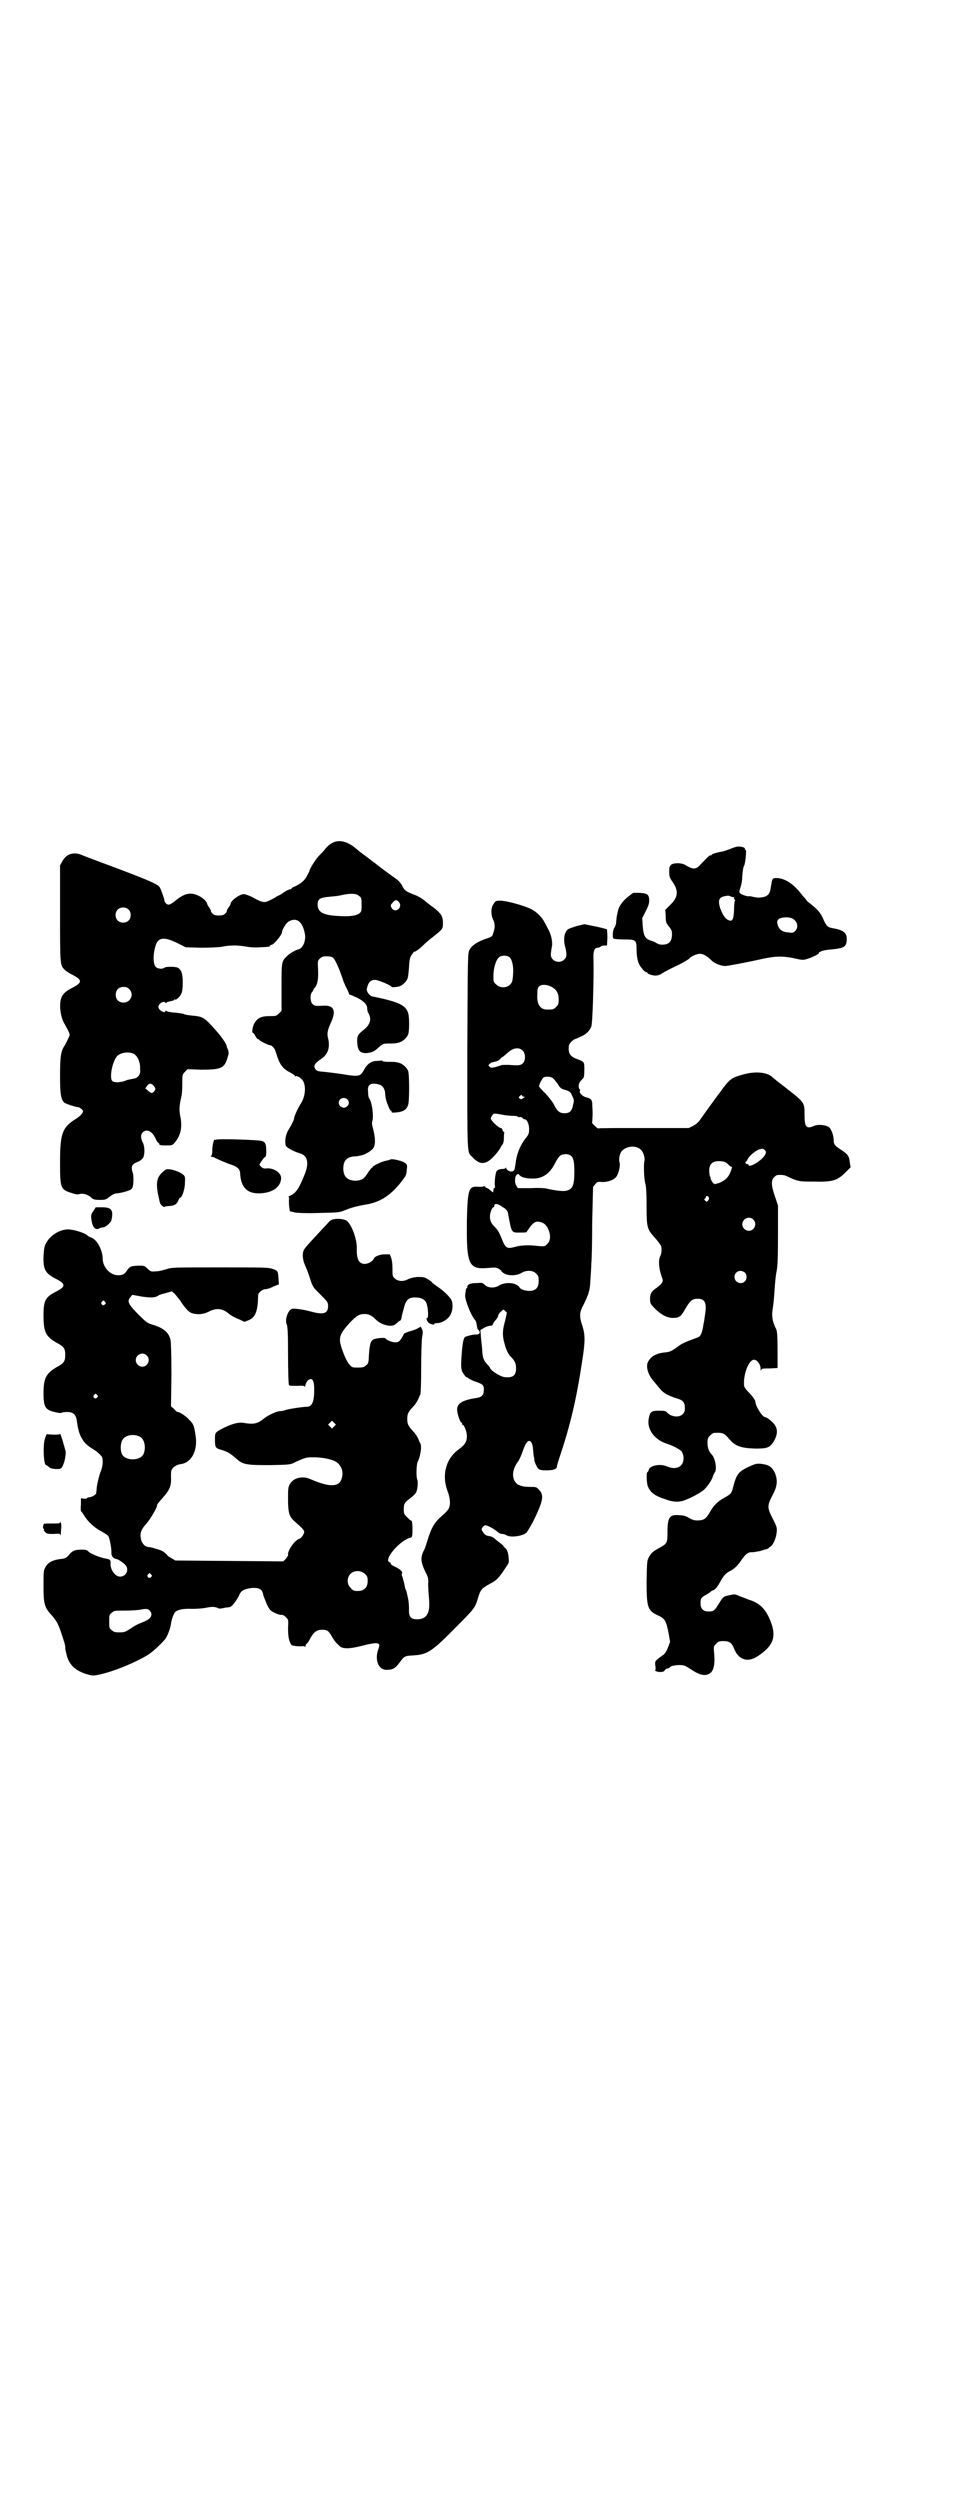 <?xml version="1.0" standalone="no"?>
<!DOCTYPE svg PUBLIC "-//W3C//DTD SVG 20010904//EN"
 "http://www.w3.org/TR/2001/REC-SVG-20010904/DTD/svg10.dtd">
<svg version="1.0" xmlns="http://www.w3.org/2000/svg"
 width="1102pt" height="2870pt" viewBox="0 0 1102 2870"
 preserveAspectRatio="xMidYMid meet">
<g transform="translate(0,2870) scale(0.5,-0.5)"
fill="#000000" stroke="none">
<path d="M773 3808 c-9 -2 -15 -6 -24 -15 -3 -5 -11 -13 -17 -19 -8 -9 -21
-30 -21 -34 0 -1 -3 -6 -6 -12 -5 -10 -15 -18 -29 -24 -3 -1 -6 -3 -6 -4 0 -1
-2 -2 -4 -2 -2 0 -8 -3 -14 -7 -5 -4 -11 -7 -11 -7 -1 0 -5 -2 -9 -5 -4 -2
-11 -6 -16 -8 -8 -3 -9 -3 -18 0 -5 2 -11 5 -14 7 -7 4 -17 8 -23 9 -9 1 -31
-15 -31 -22 0 -1 -2 -5 -5 -9 -3 -4 -4 -8 -4 -8 1 -1 -1 -3 -4 -6 -3 -3 -7 -4
-14 -4 -7 0 -11 1 -14 4 -3 3 -5 5 -4 6 0 0 -1 4 -4 8 -3 4 -5 8 -5 9 0 4 -10
14 -19 18 -18 9 -32 6 -50 -8 -16 -13 -19 -14 -25 -10 -2 2 -4 5 -4 6 0 5 -8
27 -11 32 -5 7 -23 15 -100 44 -37 14 -73 27 -79 30 -20 8 -36 2 -45 -15 l-5
-9 0 -110 c0 -120 0 -119 11 -130 3 -3 11 -8 19 -12 21 -11 21 -17 0 -28 -16
-8 -23 -14 -27 -24 -6 -15 -2 -46 8 -61 2 -4 6 -11 8 -15 4 -9 4 -9 0 -17 -2
-5 -6 -12 -8 -16 -9 -13 -11 -25 -11 -70 0 -43 2 -54 10 -62 5 -3 29 -11 32
-10 1 0 4 -2 7 -4 4 -4 5 -5 2 -10 -2 -3 -7 -8 -13 -12 -33 -20 -38 -34 -38
-101 0 -59 1 -62 26 -70 9 -3 14 -4 17 -3 9 3 21 0 30 -9 4 -3 7 -4 19 -4 13
0 14 1 23 8 5 4 11 7 14 7 8 0 27 5 32 8 3 1 5 4 6 7 2 6 2 23 1 29 -6 18 -4
23 12 29 5 2 9 6 11 9 4 8 4 26 -1 35 -5 10 -5 18 0 23 9 9 22 3 30 -15 2 -5
5 -9 6 -9 1 0 2 -1 2 -3 0 -2 3 -3 15 -3 14 0 15 0 21 7 13 16 17 33 13 57 -4
17 -3 27 2 49 1 3 2 16 2 28 0 21 0 22 6 28 l6 6 32 -1 c45 0 53 3 60 28 3 8
3 11 1 18 -2 4 -3 7 -3 8 0 4 -12 22 -23 34 -27 31 -31 34 -55 36 -9 1 -18 2
-21 4 -3 1 -12 2 -19 3 -8 0 -17 2 -19 3 -3 2 -4 2 -4 0 0 -3 -8 -2 -12 3 -2
1 -4 5 -4 7 0 8 13 15 16 10 1 -2 2 -2 2 -1 0 2 4 3 9 4 5 1 9 2 9 3 0 1 1 2
2 1 3 -2 12 7 15 14 2 4 3 14 3 25 0 20 -3 29 -11 34 -6 3 -29 3 -31 0 -4 -3
-14 -3 -19 1 -7 5 -8 27 -2 48 6 21 19 23 50 8 l20 -10 35 -1 c21 0 40 1 47 2
18 4 36 4 54 1 11 -2 22 -3 34 -2 22 1 23 1 23 3 0 1 2 2 5 3 5 1 23 23 23 28
0 6 9 21 15 25 19 11 33 0 38 -30 2 -15 -5 -32 -16 -34 -5 -1 -21 -10 -25 -15
-13 -12 -13 -13 -13 -72 l0 -54 -6 -6 c-6 -6 -7 -6 -21 -6 -19 0 -28 -4 -35
-16 -5 -8 -7 -23 -3 -23 1 0 3 -3 5 -7 2 -4 5 -7 6 -7 2 0 3 -1 3 -2 1 -2 21
-12 25 -12 4 0 12 -9 12 -14 1 -1 3 -9 6 -17 6 -16 14 -25 29 -32 5 -3 10 -6
10 -8 0 -1 1 -1 1 0 3 2 13 -4 17 -10 8 -13 6 -38 -6 -55 -5 -8 -14 -27 -14
-31 0 -4 -5 -14 -14 -29 -6 -10 -8 -26 -5 -35 2 -4 20 -14 32 -17 18 -5 22
-22 11 -49 -13 -32 -19 -41 -32 -48 -4 -1 -6 -3 -5 -3 1 0 2 -3 1 -8 0 -5 0
-12 1 -17 l1 -8 12 -3 c7 -1 26 -2 56 -1 43 1 46 1 58 6 14 6 29 10 53 14 31
6 55 22 80 55 9 12 9 13 10 26 1 7 1 10 -3 13 -5 5 -30 11 -34 9 -2 -1 -6 -2
-10 -3 -9 -1 -32 -12 -32 -15 0 -2 -1 -2 -1 -1 -1 0 -5 -5 -9 -11 -9 -15 -15
-18 -28 -19 -19 0 -29 9 -29 28 0 18 8 27 27 28 5 0 9 1 9 1 0 0 2 1 5 1 9 2
23 10 28 17 5 8 5 21 0 42 -3 11 -4 16 -2 21 3 12 -1 43 -8 52 -1 1 -2 7 -2
13 -2 17 4 22 21 19 11 -2 16 -8 18 -19 0 -5 1 -12 2 -16 2 -8 9 -26 11 -26 1
0 2 -1 2 -3 0 -2 3 -2 13 -1 15 2 21 6 25 17 3 7 3 71 0 78 -3 8 -13 17 -22
19 -8 2 -11 2 -26 2 -5 0 -9 1 -10 1 0 1 -2 2 -3 2 -2 0 -7 -1 -12 -1 -11 0
-21 -7 -27 -18 -10 -18 -11 -19 -53 -12 -13 2 -31 4 -40 5 -13 1 -17 2 -19 5
-7 8 -4 14 14 26 14 10 19 26 14 46 -3 11 -1 19 6 35 13 27 8 40 -13 40 -23
-1 -24 -1 -29 4 -5 5 -6 21 -1 27 2 2 3 4 3 5 0 1 2 4 4 6 6 7 8 20 7 41 -1
19 -1 20 4 25 5 5 10 6 21 5 11 -1 12 -3 25 -33 2 -7 6 -16 7 -20 1 -4 5 -13
8 -19 3 -6 6 -12 6 -13 0 -2 1 -3 2 -3 0 1 8 -3 17 -7 16 -8 23 -16 23 -25 0
-3 1 -8 3 -11 8 -14 3 -27 -13 -39 -11 -9 -14 -13 -13 -27 1 -19 6 -25 20 -25
13 1 18 3 28 12 10 9 12 10 22 10 14 0 17 0 25 2 9 2 19 11 22 19 3 7 3 41 0
49 -5 16 -18 23 -54 32 -14 3 -26 6 -28 6 -6 1 -14 11 -13 17 3 16 9 22 21 21
10 -2 36 -13 36 -16 0 -1 8 -1 17 1 6 1 17 11 19 17 2 3 3 15 4 27 1 19 2 23
7 30 3 4 5 7 5 6 0 -2 11 5 20 14 5 5 15 14 22 19 24 19 24 19 24 33 0 15 -4
21 -20 34 -7 5 -15 11 -17 13 -12 10 -19 14 -32 19 -16 6 -20 9 -25 20 -2 4
-7 10 -12 14 -9 6 -47 34 -51 38 -2 1 -11 8 -20 15 -10 7 -20 15 -22 17 -16
14 -33 20 -46 17z m52 -125 c6 -4 6 -6 6 -20 0 -14 0 -16 -5 -20 -7 -6 -25 -8
-51 -6 -33 2 -45 9 -45 26 0 13 5 16 27 18 10 1 23 2 29 4 19 4 33 4 39 -2z
m93 -16 c7 -11 -9 -24 -17 -13 -4 6 -4 8 1 13 6 8 11 8 16 0z m-623 -15 c7 -6
7 -19 1 -25 -6 -7 -19 -7 -25 -1 -7 6 -7 19 -1 25 6 7 19 7 25 1z m2 -183 c12
-12 3 -31 -13 -31 -11 0 -18 7 -18 18 0 11 7 18 18 18 6 0 9 -1 13 -5z m9
-148 c9 -4 15 -16 16 -30 0 -2 0 -5 0 -6 2 -12 -5 -21 -17 -22 -4 -1 -12 -2
-16 -4 -12 -5 -27 -5 -31 -1 -7 8 0 44 11 57 8 8 25 11 37 6z m48 -75 c4 -6 4
-6 1 -11 -5 -6 -8 -6 -15 1 l-6 5 4 6 c6 7 10 6 16 -1z m444 -30 c5 -5 5 -11
0 -16 -10 -10 -27 5 -16 16 4 4 12 4 16 0z"/>
<path d="M1693 3796 c-4 -1 -12 -4 -17 -6 -5 -2 -12 -4 -15 -5 -13 -2 -25 -6
-25 -7 0 -1 -1 -2 -3 -2 -3 0 -6 -3 -25 -23 -7 -8 -14 -9 -24 -4 -4 2 -9 5
-11 6 -8 4 -24 4 -30 0 -4 -4 -5 -5 -5 -16 0 -11 1 -14 7 -23 15 -21 14 -36
-5 -54 l-11 -11 1 -15 c0 -14 1 -15 7 -23 4 -4 7 -10 7 -12 2 -21 -5 -30 -22
-30 -6 0 -11 2 -14 4 -1 1 -7 4 -11 5 -14 4 -18 10 -20 35 l-1 17 8 16 c6 11
8 18 8 24 0 14 -4 17 -22 18 l-15 0 -13 -10 c-14 -12 -21 -23 -23 -37 -1 -4
-2 -9 -2 -11 0 -2 -1 -6 -1 -10 0 -4 -2 -9 -4 -12 -4 -5 -5 -23 -2 -25 2 -1
12 -2 24 -2 27 0 29 -1 29 -23 0 -21 4 -35 13 -44 3 -5 8 -8 9 -8 2 0 3 -1 3
-2 0 -2 11 -6 19 -6 4 0 10 2 13 4 4 3 19 11 34 18 15 7 28 15 30 17 4 5 17
11 24 11 8 0 16 -4 27 -15 7 -7 22 -13 32 -13 5 0 53 9 88 17 29 6 44 6 69 1
18 -4 21 -5 30 -2 11 3 28 11 28 14 0 3 12 7 28 8 31 3 36 6 36 25 0 14 -9 20
-33 24 -11 2 -14 5 -21 21 -7 16 -14 23 -36 40 -1 1 -5 7 -11 13 -20 27 -41
41 -61 41 -7 0 -8 -1 -10 -7 -1 -5 -2 -12 -3 -17 -2 -15 -9 -20 -27 -21 -4 0
-10 1 -14 2 -4 1 -8 2 -10 1 -4 0 -16 4 -19 7 -3 3 -2 4 1 14 2 6 4 16 4 27 1
10 2 19 4 22 3 5 6 36 4 36 -1 0 -2 1 -2 3 0 4 -10 6 -19 5z m-14 -114 c3 -2
7 -2 8 -2 1 0 1 -1 0 -2 -1 -1 0 -2 1 -3 1 -1 2 -2 1 -3 -1 -1 -2 -11 -2 -21
-1 -24 -4 -29 -16 -22 -6 4 -11 13 -16 26 -5 17 -3 24 9 27 10 2 9 2 15 0z
m140 -50 c13 -5 18 -21 8 -30 -4 -4 -6 -4 -14 -3 -14 1 -20 5 -24 13 -4 10 -4
14 1 18 5 4 20 5 29 2z"/>
<path d="M1134 3664 c-6 -8 -6 -24 -1 -35 5 -10 5 -19 1 -30 -3 -10 -3 -10
-19 -15 -19 -7 -31 -15 -36 -25 -4 -8 -4 -9 -5 -231 0 -243 -1 -233 11 -244
17 -19 31 -19 49 0 6 6 12 14 14 17 2 3 4 8 6 10 2 2 4 7 4 15 0 7 1 14 1 15
1 1 1 1 0 0 -2 0 -3 1 -4 4 -1 3 -2 5 -4 5 -5 0 -23 17 -23 22 0 2 2 6 4 8 3
4 3 4 20 1 9 -2 21 -3 27 -3 6 0 11 -1 11 -2 0 -1 2 -1 4 -1 2 1 5 0 7 -2 1
-2 4 -3 5 -3 5 0 10 -11 10 -22 0 -11 -1 -13 -9 -23 -13 -17 -20 -37 -22 -56
-1 -6 -2 -13 -3 -15 -4 -7 -15 -4 -19 4 0 2 -1 2 -1 1 0 -2 -3 -3 -7 -3 -8 0
-14 -3 -15 -8 -3 -13 -3 -22 -3 -28 1 -5 1 -8 -1 -8 -1 0 -2 -2 -2 -5 l-1 -5
-5 4 c-3 3 -6 5 -8 6 -2 0 -4 2 -5 3 -2 2 -3 3 -3 2 0 -2 -4 -2 -11 -2 -24 2
-26 -3 -28 -76 -1 -104 3 -115 52 -110 12 1 15 1 21 -2 3 -2 6 -4 6 -5 0 -1 3
-4 7 -6 10 -6 29 -5 39 1 11 7 26 7 34 -1 5 -5 6 -7 6 -17 0 -16 -7 -23 -22
-23 -10 0 -22 5 -22 8 0 1 -3 4 -7 6 -10 6 -29 5 -39 -1 -10 -7 -26 -7 -34 1
-5 5 -6 5 -19 4 -14 0 -21 -3 -21 -9 0 -2 -1 -3 -2 -3 -1 0 -2 -6 -3 -17 0
-11 13 -44 22 -55 2 -2 4 -6 4 -9 2 -11 2 -13 5 -15 5 -6 2 -10 -5 -10 -5 0
-12 -1 -18 -3 -9 -2 -10 -3 -12 -11 -3 -10 -6 -54 -5 -61 0 -2 1 -5 1 -6 0 -4
9 -17 11 -17 1 0 4 -1 5 -3 2 -1 7 -4 12 -6 21 -7 23 -9 23 -19 0 -13 -4 -18
-18 -20 -34 -5 -46 -14 -43 -31 1 -9 7 -25 9 -25 1 0 2 -1 2 -3 0 -2 1 -3 2
-3 3 0 9 -16 9 -25 0 -13 -4 -20 -19 -31 -29 -21 -39 -58 -26 -94 7 -18 8 -33
3 -42 -1 -3 -9 -11 -17 -18 -16 -14 -23 -27 -31 -53 -3 -10 -6 -19 -7 -21 -10
-19 -10 -28 1 -52 7 -13 8 -17 7 -29 0 -8 1 -23 2 -34 3 -33 -5 -47 -28 -47
-14 0 -19 6 -18 24 0 8 -1 18 -2 23 -1 4 -2 10 -3 13 0 3 -2 7 -3 9 -1 2 -2 8
-3 13 -1 5 -3 11 -4 15 -2 4 -2 7 -1 9 2 4 -7 11 -19 16 -4 2 -7 4 -7 6 0 1
-1 3 -3 3 -14 6 24 50 47 56 5 1 6 2 6 20 0 11 -1 19 -2 19 -1 0 -5 3 -10 8
-7 7 -8 8 -8 18 0 13 1 16 15 26 6 5 13 11 14 15 3 7 4 23 2 28 -3 6 -2 35 1
41 6 11 10 35 6 42 -1 1 -3 6 -5 11 -2 4 -6 11 -10 15 -13 14 -15 18 -15 30 0
12 2 16 15 30 4 4 8 11 10 15 2 5 4 10 5 11 1 2 2 30 2 61 0 33 1 63 2 70 2
10 2 14 0 19 l-3 6 -7 -4 c-3 -2 -12 -5 -19 -7 -7 -2 -13 -5 -13 -6 0 -1 -3
-6 -6 -11 -5 -7 -7 -8 -14 -8 -7 0 -20 5 -22 9 -1 2 -16 1 -24 -1 -10 -3 -12
-9 -14 -35 -1 -20 -1 -22 -7 -26 -4 -4 -7 -5 -18 -5 -13 0 -14 0 -20 7 -3 3
-9 14 -12 22 -15 38 -14 44 13 74 15 16 22 20 34 20 10 0 17 -4 26 -13 8 -8
20 -13 31 -14 9 0 11 1 17 6 3 3 7 6 8 6 1 0 2 3 3 7 0 3 3 13 5 21 5 20 11
25 26 25 15 0 24 -5 27 -16 3 -10 4 -31 1 -31 -3 0 -2 -5 2 -10 3 -4 14 -7 14
-4 0 1 2 2 5 2 14 0 29 10 34 23 4 9 4 24 0 31 -4 7 -19 22 -32 30 -5 4 -11 8
-12 9 0 2 -5 5 -10 8 -8 5 -11 5 -24 5 -10 -1 -17 -3 -23 -6 -10 -5 -22 -4
-29 3 -5 4 -5 7 -5 21 0 12 -1 20 -3 26 l-3 8 -11 0 c-13 0 -24 -5 -26 -10 -2
-6 -13 -12 -21 -12 -13 0 -19 11 -18 37 0 22 -12 53 -23 62 -7 5 -27 6 -35 2
-3 -1 -7 -5 -10 -9 -3 -3 -16 -17 -28 -30 -13 -14 -24 -26 -25 -29 -5 -8 -4
-24 3 -38 3 -7 8 -20 11 -30 6 -18 6 -18 23 -35 17 -17 18 -18 18 -27 0 -17
-11 -20 -37 -13 -18 5 -39 8 -45 7 -10 -2 -18 -25 -13 -36 2 -5 3 -18 3 -71 0
-36 1 -66 2 -68 1 -2 6 -2 19 -2 14 1 17 0 17 -2 0 -2 1 0 2 4 1 4 3 8 6 11 9
6 13 1 14 -15 1 -33 -4 -46 -17 -46 -8 0 -43 -5 -50 -8 -3 -1 -8 -2 -11 -2 -8
0 -27 -9 -36 -16 -16 -13 -24 -15 -48 -11 -12 2 -26 -2 -45 -11 -21 -11 -21
-11 -21 -26 0 -20 1 -21 15 -25 13 -4 19 -7 34 -20 15 -14 23 -15 78 -15 46 1
46 1 58 7 24 11 25 11 43 11 17 0 38 -4 48 -9 13 -7 20 -22 16 -37 -5 -23 -27
-24 -73 -4 -18 8 -39 3 -47 -12 -4 -7 -4 -11 -4 -35 0 -31 3 -40 16 -51 16
-14 22 -20 21 -24 -1 -6 -7 -14 -11 -15 -11 -3 -28 -29 -26 -37 1 -1 -2 -5 -5
-9 l-6 -6 -124 1 -124 1 -10 6 c-5 3 -9 5 -8 5 2 0 -6 7 -12 11 -3 1 -10 4
-15 5 -12 4 -11 3 -17 4 -7 0 -15 8 -17 18 -3 13 0 22 12 35 9 10 26 39 25 43
-1 1 5 8 13 17 16 18 20 27 19 48 0 15 0 16 6 22 5 4 9 6 14 7 27 2 43 32 36
69 -3 21 -5 24 -15 34 -7 8 -21 17 -26 17 -1 0 -5 3 -8 7 l-7 6 1 71 c0 47 -1
75 -2 81 -4 18 -16 28 -43 36 -10 3 -14 6 -29 21 -25 25 -29 32 -20 42 l4 5
22 -4 c21 -3 31 -3 39 3 1 1 8 3 16 5 l14 4 6 -5 c3 -3 8 -10 13 -16 10 -16
20 -27 27 -29 12 -4 26 -3 38 3 19 10 33 8 49 -6 4 -3 13 -8 21 -11 l13 -6 10
4 c14 6 20 19 21 49 0 11 1 13 6 17 3 3 8 5 11 5 3 0 11 2 18 6 l13 5 -1 14
c-1 17 -2 18 -15 22 -8 3 -26 3 -120 3 -105 0 -111 0 -122 -4 -7 -2 -17 -5
-24 -5 -12 -1 -12 -1 -20 6 -7 7 -7 7 -22 7 -17 -1 -19 -2 -25 -11 -6 -9 -10
-11 -21 -11 -18 0 -35 19 -35 38 0 20 -14 46 -28 49 -2 1 -6 3 -8 5 -6 6 -37
15 -48 13 -19 -2 -39 -16 -47 -33 -3 -5 -4 -13 -5 -28 -1 -31 4 -40 30 -53 21
-11 21 -17 0 -28 -26 -13 -30 -21 -30 -55 0 -39 5 -49 32 -64 15 -8 18 -13 18
-27 0 -14 -3 -19 -18 -27 -26 -15 -32 -26 -32 -61 0 -31 4 -38 25 -43 9 -2 15
-3 16 -2 1 1 7 2 13 2 15 0 21 -6 23 -23 4 -31 13 -48 35 -61 5 -3 12 -8 16
-12 7 -7 8 -8 8 -19 0 -7 -2 -15 -4 -20 -4 -10 -10 -34 -10 -43 0 -3 -1 -7 -1
-9 -2 -4 -11 -9 -17 -9 -2 0 -4 -1 -4 -2 0 -1 -3 -1 -7 -1 l-7 1 0 -15 c-1 -8
0 -15 0 -15 1 0 4 -4 7 -9 8 -14 24 -29 40 -37 7 -4 15 -9 16 -11 3 -4 8 -31
7 -39 0 -6 4 -12 9 -13 5 0 14 -6 22 -13 11 -10 4 -28 -11 -28 -11 0 -22 15
-22 29 1 9 -1 10 -8 12 -12 1 -37 11 -42 16 -4 4 -6 5 -17 5 -15 0 -22 -3 -29
-13 -5 -5 -8 -7 -14 -8 -22 -2 -34 -8 -40 -20 -4 -7 -4 -12 -4 -43 0 -41 2
-49 20 -68 9 -11 12 -15 19 -34 8 -24 12 -35 11 -41 0 -2 2 -10 4 -18 6 -20
19 -32 42 -40 17 -5 17 -5 32 -2 33 7 84 28 113 46 12 8 31 26 39 36 5 7 12
25 13 35 1 9 6 23 10 27 5 5 19 8 38 7 11 0 27 1 35 3 11 2 15 2 22 0 4 -2 8
-3 10 -2 2 0 7 1 11 2 4 0 10 1 11 2 5 2 16 18 20 27 4 10 12 14 29 16 17 1
24 -3 26 -16 1 -4 5 -13 8 -21 7 -14 8 -15 18 -20 6 -3 13 -5 15 -5 3 1 7 -1
11 -5 6 -6 6 -6 5 -25 0 -14 1 -22 3 -29 4 -10 4 -11 12 -12 5 -1 12 -1 16 -1
4 1 7 0 8 -1 0 -1 1 -1 1 1 0 2 1 5 3 6 2 1 6 8 9 14 8 13 14 18 26 18 12 0
15 -2 23 -16 4 -7 9 -14 12 -16 2 -2 5 -5 6 -6 7 -6 22 -6 46 0 44 11 49 10
42 -8 -8 -24 1 -46 19 -46 14 0 20 3 29 15 12 16 12 17 31 18 34 2 43 7 102
67 40 40 42 43 48 63 6 21 9 24 27 34 16 8 22 14 38 39 7 10 7 11 6 21 -1 12
-3 18 -8 23 -2 1 -4 3 -4 5 -1 1 -6 5 -10 8 -4 3 -9 7 -11 9 -2 2 -8 5 -12 5
-6 1 -10 3 -13 8 -5 7 -5 7 -2 12 2 3 5 5 6 5 5 0 20 -8 27 -14 3 -3 8 -6 12
-6 3 0 7 -1 10 -3 10 -6 37 -2 46 6 2 2 9 14 16 27 22 45 25 59 13 71 -6 7 -7
7 -21 7 -8 0 -15 1 -15 1 -11 3 -13 4 -17 8 -10 11 -9 30 3 47 4 5 9 16 12 25
3 9 7 18 9 20 7 10 14 3 15 -15 1 -6 1 -14 2 -17 1 -3 1 -6 1 -7 -1 -2 6 -17
9 -20 3 -3 7 -4 19 -4 16 0 24 3 24 9 0 2 3 12 7 24 24 72 38 131 51 218 7 44
7 59 1 79 -8 24 -8 32 3 52 12 25 14 32 15 57 1 13 2 29 2 36 1 7 2 49 2 94
l2 82 5 6 c5 6 6 6 17 5 13 0 27 5 32 13 5 7 9 25 7 32 -3 8 1 24 7 28 12 11
34 11 43 0 5 -5 9 -20 7 -25 -2 -6 -1 -41 2 -51 2 -7 3 -22 3 -52 0 -50 1 -53
20 -74 8 -9 14 -18 14 -20 1 -10 0 -16 -3 -22 -4 -9 -3 -26 3 -44 4 -11 4 -11
1 -17 -2 -3 -8 -8 -12 -11 -11 -7 -15 -13 -15 -25 0 -9 1 -12 6 -17 16 -18 32
-27 46 -27 15 0 19 3 28 19 12 21 17 25 29 25 18 0 22 -10 17 -39 -1 -7 -2
-15 -3 -18 -3 -22 -7 -30 -14 -32 -28 -10 -36 -14 -44 -20 -15 -11 -19 -13
-29 -14 -23 -2 -36 -10 -42 -25 -3 -11 2 -28 15 -42 3 -4 10 -12 14 -17 8 -10
20 -16 39 -22 14 -4 18 -9 18 -22 0 -7 -1 -10 -5 -14 -9 -9 -28 -6 -37 5 -2 2
-6 3 -17 3 -18 0 -21 -2 -24 -18 -5 -24 13 -49 42 -58 13 -4 30 -13 34 -18 2
-4 4 -9 4 -15 0 -20 -17 -28 -38 -19 -16 7 -40 2 -42 -8 -1 -3 -2 -5 -3 -5 -3
0 -2 -26 1 -33 6 -14 15 -21 39 -29 16 -6 26 -7 37 -5 9 1 36 14 50 24 7 5 20
22 23 32 1 4 4 9 5 11 5 6 1 32 -7 40 -7 7 -10 16 -10 27 0 10 1 12 6 17 3 3
7 6 9 6 19 1 23 0 34 -13 15 -18 28 -22 62 -23 26 0 32 2 41 16 8 13 10 26 4
36 -3 7 -19 20 -23 20 -7 0 -23 26 -23 36 0 3 -7 13 -17 23 -5 5 -9 11 -9 14
-2 26 11 59 23 59 7 0 15 -11 15 -20 0 -5 1 -7 1 -5 1 5 2 5 20 5 l18 1 0 41
c0 34 -1 42 -3 48 -9 17 -11 31 -8 48 1 5 3 23 4 40 1 17 3 38 5 46 2 11 3 28
3 82 l0 68 -7 21 c-9 26 -9 37 -2 44 3 3 6 5 8 5 8 1 16 0 20 -2 28 -13 28
-13 64 -13 42 -1 53 2 72 21 l12 12 -2 11 c-1 14 -5 19 -17 27 -17 11 -20 14
-20 24 0 12 -6 27 -12 31 -8 4 -24 6 -33 2 -18 -8 -22 -3 -22 25 0 30 1 28
-49 67 -12 9 -23 18 -25 20 -12 11 -38 14 -67 6 -25 -7 -30 -10 -46 -31 -4 -6
-12 -16 -17 -23 -22 -30 -31 -43 -36 -50 -4 -6 -10 -11 -16 -14 l-10 -5 -104
0 c-57 0 -104 0 -104 -1 -1 0 -4 2 -8 6 l-6 6 1 20 c0 11 -1 24 -1 28 -2 7 -3
8 -12 11 -10 2 -19 11 -16 16 1 1 0 2 -1 3 -1 1 -2 4 -2 7 0 6 2 10 10 18 2 2
3 7 3 20 0 18 0 18 -16 24 -14 5 -20 11 -20 24 0 8 1 11 6 16 3 3 7 6 8 6 1 0
8 3 14 6 12 5 20 13 24 23 3 7 6 110 5 153 -1 21 2 28 10 28 2 0 4 1 6 2 1 2
5 3 8 3 l7 0 1 18 c0 10 -1 18 -1 19 -1 1 -13 4 -27 7 l-25 5 -17 -4 c-9 -3
-19 -6 -21 -8 -8 -7 -11 -23 -6 -40 4 -17 4 -23 -2 -29 -11 -11 -31 -4 -31 11
0 4 1 11 2 16 3 12 -1 31 -9 44 -3 6 -7 14 -9 17 -5 10 -19 23 -30 28 -19 9
-57 19 -70 19 -10 0 -11 0 -16 -8z m37 -122 c6 -5 10 -22 8 -41 -1 -14 -2 -17
-7 -22 -8 -8 -24 -8 -32 1 -6 5 -6 6 -6 20 0 17 6 37 13 42 5 5 19 5 24 0z
m97 -68 c11 -6 16 -15 16 -29 0 -10 -1 -12 -6 -17 -6 -6 -7 -6 -21 -6 -16 0
-24 13 -22 36 0 12 1 15 5 18 6 4 16 4 28 -2z m-66 -147 c6 -7 6 -22 0 -28 -5
-5 -8 -6 -33 -4 -9 0 -17 0 -18 -1 -1 -1 -7 -2 -12 -4 -10 -2 -11 -2 -14 1 -3
3 -3 3 0 6 2 2 5 4 7 4 6 1 12 3 15 5 1 1 4 4 6 6 3 1 9 7 14 11 13 12 27 13
35 4z m69 -63 c2 -1 7 -8 11 -13 5 -9 8 -11 15 -13 12 -3 14 -5 18 -14 4 -8 5
-10 2 -21 -3 -15 -8 -19 -20 -19 -11 0 -17 5 -25 22 -3 5 -11 15 -18 23 -8 7
-14 15 -15 16 -1 3 5 15 9 20 3 4 18 4 23 -1z m-71 -40 c0 -1 2 -2 4 -2 3 0 3
0 -1 -3 -4 -3 -5 -4 -9 -1 -2 1 -2 2 0 5 3 3 6 4 6 1z m559 -134 c-5 -13 -39
-34 -39 -24 0 1 -1 2 -2 1 -1 0 -3 0 -4 2 -1 2 -2 3 -1 3 1 0 4 2 5 6 4 8 18
20 27 23 7 2 8 2 12 -1 4 -4 4 -5 2 -10z m-448 -3 c7 -4 9 -15 9 -37 0 -32 -4
-41 -19 -44 -7 -2 -28 1 -45 5 -3 1 -19 2 -35 1 l-31 0 -3 5 c-5 7 -4 23 1 26
2 2 3 2 5 0 4 -6 15 -9 30 -9 23 -1 41 11 53 36 4 8 9 15 12 17 6 4 18 4 23 0z
m357 -16 c3 -2 6 -5 8 -7 2 -2 4 -3 5 -3 3 4 0 -9 -5 -18 -4 -7 -8 -11 -15
-15 -5 -3 -10 -5 -11 -5 0 0 -2 0 -4 -1 -2 -1 -4 -1 -5 0 -3 1 -10 14 -8 14 1
0 1 1 -1 2 -1 2 -2 8 -2 14 0 15 7 22 22 22 7 0 13 -1 16 -3z m-39 -81 c1 -2
0 -5 -2 -7 -3 -3 -3 -3 -6 0 -3 3 -3 4 -1 5 1 0 2 2 2 3 0 4 6 4 7 -1z m-473
-22 c6 -3 10 -8 11 -11 9 -49 8 -47 27 -47 8 0 15 0 16 1 13 20 19 25 28 24
11 -2 16 -6 21 -15 7 -15 7 -28 -1 -36 -6 -6 -6 -6 -20 -5 -24 3 -40 2 -55 -2
-18 -5 -21 -3 -30 19 -6 15 -9 20 -17 28 -7 7 -10 13 -10 23 0 9 5 21 8 21 1
0 2 1 2 3 0 7 8 6 20 -3z m575 -28 c10 -9 3 -26 -10 -26 -8 0 -15 7 -15 15 0
13 16 20 25 11z m-19 -122 c5 -5 5 -15 0 -20 -9 -9 -24 -2 -24 10 0 8 6 14 14
14 3 0 8 -2 10 -4z m-1471 -67 c3 -3 3 -3 0 -6 -4 -5 -11 1 -7 6 4 4 4 4 7 0z
m920 -43 c-6 -21 -7 -33 -2 -51 4 -16 9 -27 16 -33 9 -10 11 -15 11 -26 0 -16
-7 -22 -26 -20 -10 1 -34 16 -34 22 0 0 -2 3 -5 6 -10 11 -12 16 -13 38 -1 11
-3 26 -3 31 l-1 11 8 5 c5 3 12 5 15 5 3 0 5 1 6 4 0 1 3 6 6 9 3 3 6 8 6 11
1 3 4 7 7 9 5 5 5 5 9 1 l4 -4 -4 -18z m-824 -80 c10 -9 3 -26 -10 -26 -8 0
-15 7 -15 15 0 13 16 20 25 11z m-114 -91 c3 -3 3 -3 0 -6 -4 -5 -11 1 -7 6 4
4 4 4 7 0z m545 -72 l-5 -5 -4 4 -5 5 4 4 5 5 4 -4 5 -5 -4 -4z m-446 -24 c10
-5 14 -25 8 -39 -7 -17 -43 -17 -50 0 -4 9 -3 24 1 31 6 12 26 16 41 8z m517
-315 c5 -5 6 -7 6 -16 0 -15 -8 -23 -23 -23 -9 0 -11 1 -16 7 -9 8 -9 23 -1
32 9 9 24 9 34 0z m-492 -1 c3 -3 3 -3 0 -6 -4 -5 -11 1 -7 6 4 4 4 4 7 0z
m-3 -83 c8 -9 4 -18 -12 -25 -18 -7 -21 -9 -33 -17 -11 -7 -13 -8 -24 -8 -11
0 -14 1 -18 5 -6 4 -6 6 -6 20 0 14 0 16 6 20 5 5 7 5 31 5 14 0 29 1 34 2 15
3 18 2 22 -2z"/>
<path d="M496 3123 c0 -1 -1 -1 -1 0 -3 3 -6 -7 -7 -21 0 -9 -1 -16 -3 -16 -1
-1 -1 -2 1 -2 2 0 6 -1 9 -3 8 -4 26 -12 39 -16 13 -5 18 -10 18 -21 2 -30 16
-44 42 -44 30 0 50 13 52 33 2 14 -18 27 -36 24 -4 0 -7 1 -10 4 l-4 5 5 8 c3
4 6 9 8 9 2 1 3 5 3 12 0 18 -2 22 -9 25 -7 3 -107 6 -107 3z"/>
<path d="M375 3050 c-14 -12 -17 -24 -12 -51 2 -9 4 -19 5 -22 3 -5 8 -9 10
-8 1 1 7 2 12 2 12 1 16 4 20 13 1 3 3 6 4 6 4 0 11 19 11 34 1 13 0 15 -4 19
-6 5 -18 10 -29 12 -9 1 -10 1 -17 -5z"/>
<path d="M215 2960 c-6 -8 -6 -10 -5 -20 2 -14 6 -22 13 -22 2 0 5 1 6 2 1 1
2 1 9 2 4 0 17 11 18 16 5 23 1 30 -21 30 l-15 0 -5 -8z"/>
<path d="M138 2448 c0 -2 -4 -2 -15 -2 l-16 1 -3 -8 c-6 -14 -4 -63 2 -63 1 0
4 -2 6 -4 3 -3 6 -4 16 -5 12 0 12 0 16 7 4 8 7 21 7 32 -1 7 -13 47 -13 42z"/>
<path d="M1718 2371 c-22 -11 -26 -17 -34 -49 -3 -11 -5 -13 -18 -20 -16 -9
-25 -17 -34 -33 -9 -16 -14 -20 -30 -20 -7 0 -12 2 -19 6 -6 4 -13 6 -22 6
-22 2 -27 -4 -27 -39 0 -25 -1 -26 -17 -35 -16 -9 -19 -11 -25 -21 -5 -9 -5
-9 -6 -56 0 -60 2 -68 26 -79 16 -7 19 -12 25 -43 l3 -18 -5 -13 c-4 -10 -7
-15 -14 -19 -16 -12 -16 -12 -15 -22 1 -6 1 -10 0 -10 -1 0 -1 -1 0 -2 4 -4
20 -4 21 0 1 2 3 4 6 5 3 0 6 2 8 4 2 2 7 3 18 4 13 0 15 -1 26 -8 22 -15 34
-18 45 -12 10 5 14 21 11 50 -1 12 -1 13 5 19 5 5 7 6 17 6 13 0 19 -4 24 -17
10 -26 31 -33 54 -18 35 23 43 43 32 75 -11 31 -25 47 -52 55 -5 2 -15 6 -21
8 -6 3 -12 5 -14 4 -2 0 -7 -1 -11 -2 -11 -2 -13 -3 -21 -16 -12 -20 -14 -21
-25 -21 -13 0 -19 6 -19 19 0 11 1 13 14 20 5 3 9 6 10 7 1 1 3 2 6 3 4 2 9 8
14 17 10 18 14 22 26 28 10 6 16 12 26 27 8 11 14 16 23 15 4 0 13 2 19 3 6 2
12 4 14 4 1 1 3 1 4 2 0 1 3 3 5 4 6 4 13 20 14 33 1 11 0 13 -9 31 -13 25
-13 30 -1 53 12 22 13 36 5 54 -7 13 -14 17 -31 19 -11 1 -13 0 -31 -8z"/>
<path d="M138 2245 c0 -3 -2 -3 -18 -3 -10 0 -19 0 -19 -1 -2 -2 -3 -11 -1
-11 1 0 2 -1 1 -2 -1 -1 1 -4 3 -6 4 -4 7 -4 19 -4 14 1 15 1 16 -3 0 -2 1 1
1 6 0 6 1 11 1 13 0 2 0 6 -1 9 -1 3 -2 4 -2 2z"/>
</g>
</svg>
